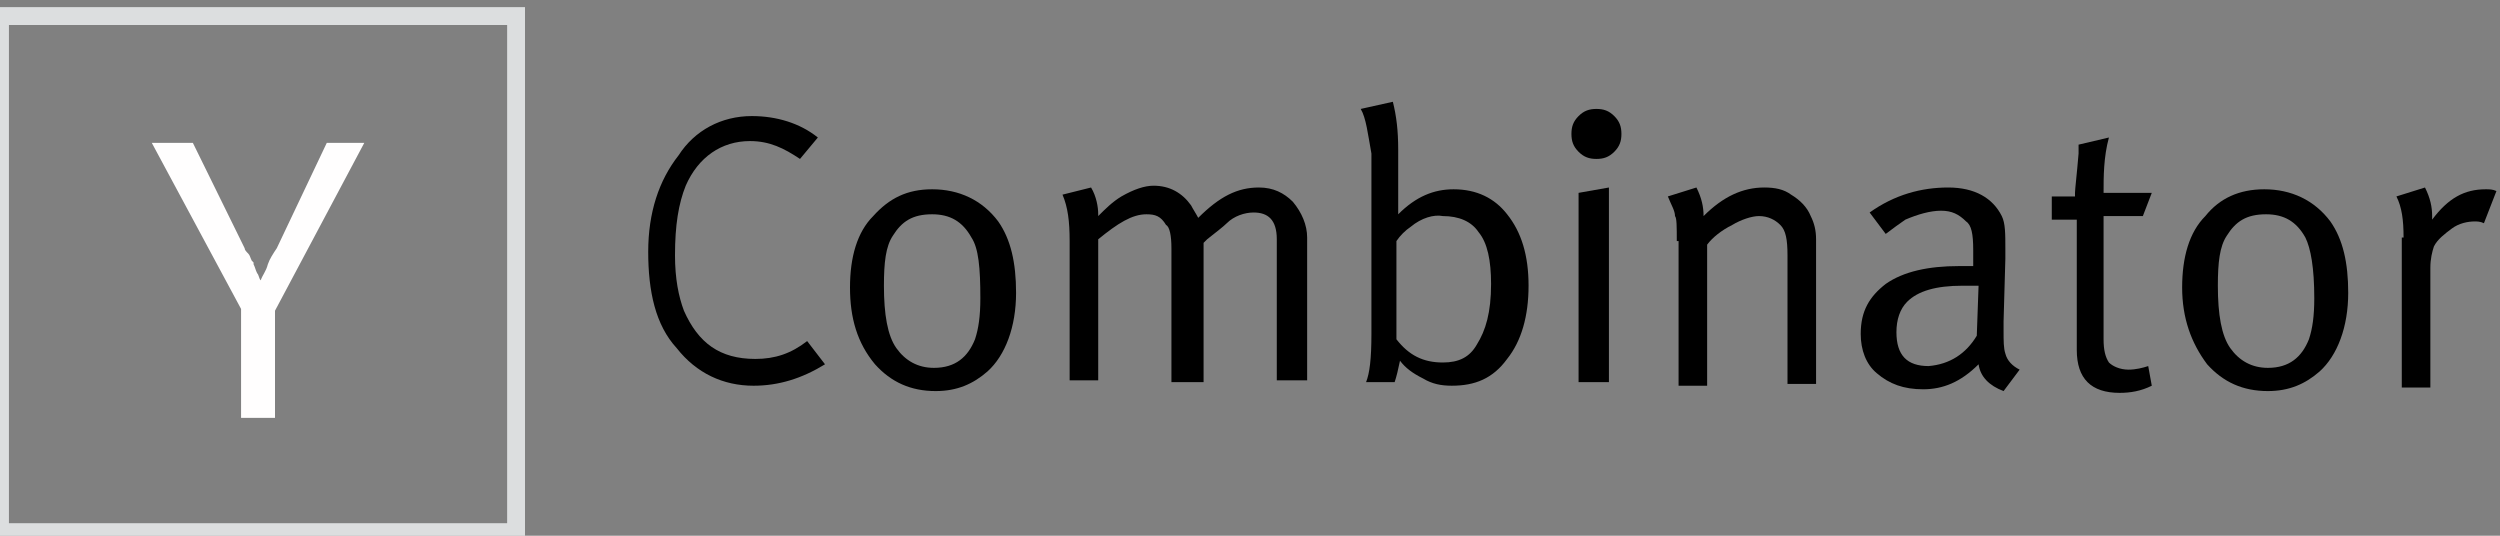 <svg class="sc-3e9ffd4-0 blSkoQ BackedBy--logo" viewBox="0 0 140 30"><rect x="0" y="0" width="140" height="30" fill="#808080" stroke="none"/><path class="YCombinatorLogo--square" d="M28.9,0.9H0v28.9h28.9V0.9z" fill="none" stroke="rgba(251, 253, 255, 0.75)"></path><path class="YCombinatorLogo--y" d="M13.5,17.3L8.5,8h2.3l2.9,5.9c0,0.1,0.1,0.2,0.2,0.3c0.1,0.1,0.1,0.2,0.2,0.4l0.1,0.1v0.1 c0.1,0.2,0.1,0.3,0.2,0.5c0.1,0.1,0.1,0.3,0.2,0.4c0.1-0.3,0.3-0.5,0.4-0.9c0.1-0.3,0.3-0.6,0.5-0.9L18.3,8h2.1l-5,9.4v6h-1.9V17.3z " fill="#FFFEFE"></path><path class="YCombinatorLogo--letters" d="M42.1,6.5c1.4,0,2.7,0.4,3.7,1.2l-1,1.2c-0.9-0.6-1.7-1-2.8-1c-1.6,0-2.9,0.9-3.6,2.5c-0.4,1-0.6,2.2-0.6,3.9 c0,1.3,0.2,2.3,0.5,3.1c0.8,1.8,2,2.7,4,2.7c1.1,0,2-0.3,2.9-1l1,1.3c-1.3,0.8-2.6,1.2-4,1.2c-1.7,0-3.2-0.7-4.3-2.1 c-1.2-1.3-1.6-3.2-1.6-5.4c0-2.2,0.6-4,1.7-5.4C38.9,7.3,40.4,6.5,42.1,6.5z" fill="black"></path><path class="YCombinatorLogo--letters" d="M47.6,16.1c0-1.7,0.4-3.1,1.3-4c0.9-1,1.9-1.5,3.3-1.5c1.5,0,2.8,0.6,3.7,1.8c0.7,1,1,2.3,1,4 c0,1.9-0.6,3.5-1.6,4.4c-0.8,0.7-1.7,1.1-2.9,1.1c-1.4,0-2.5-0.5-3.4-1.5C48,19.2,47.6,17.8,47.6,16.1z M54.4,13.3 c-0.5-0.9-1.2-1.3-2.2-1.3c-1.1,0-1.7,0.4-2.2,1.2c-0.4,0.6-0.5,1.5-0.5,2.8c0,1.6,0.2,2.8,0.7,3.5c0.5,0.7,1.2,1.1,2.1,1.1 c1.2,0,1.9-0.6,2.3-1.6c0.2-0.6,0.3-1.3,0.3-2.3C54.9,15,54.8,13.9,54.4,13.3z" fill="black"></path><path class="YCombinatorLogo--letters" d="M59.9,13.5c0-1.1-0.1-1.9-0.4-2.6l1.6-0.4c0.3,0.5,0.4,1.1,0.4,1.5v0.1c0.4-0.4,0.8-0.8,1.3-1.1 c0.7-0.4,1.3-0.6,1.8-0.6c0.9,0,1.6,0.4,2.1,1.1c0.1,0.2,0.3,0.5,0.4,0.7c1.2-1.2,2.2-1.7,3.4-1.7c0.8,0,1.4,0.3,1.9,0.8 c0.5,0.6,0.8,1.3,0.8,2v8h-1.7v-7.9c0-1.1-0.5-1.5-1.3-1.5c-0.5,0-1.1,0.2-1.5,0.6c-0.2,0.2-0.6,0.5-1.1,0.9l-0.2,0.2v7.8h-1.8v-7.5 c0-0.7-0.1-1.2-0.3-1.3C65,12.1,64.7,12,64.2,12c-0.8,0-1.6,0.5-2.7,1.4v7.9h-1.6V13.5L59.9,13.5z" fill="black"></path><path class="YCombinatorLogo--letters" d="M76.2,6.1L78,5.7c0.2,0.8,0.3,1.6,0.3,2.7v2.4c0,0.6,0,1,0,1.2c1-1,2-1.4,3.1-1.4c1.3,0,2.3,0.5,3,1.4 c0.8,1,1.2,2.3,1.2,4c0,1.7-0.4,3.1-1.2,4.1c-0.8,1.1-1.8,1.5-3.1,1.5c-0.6,0-1.1-0.1-1.6-0.4c-0.6-0.3-1-0.6-1.3-1 c-0.1,0.5-0.2,0.9-0.3,1.2h-1.6c0.2-0.5,0.3-1.3,0.3-2.7V8.6C76.6,7.5,76.5,6.6,76.2,6.1z M79,12.7c-0.3,0.2-0.6,0.5-0.8,0.8V19 c0.7,0.9,1.5,1.3,2.6,1.3c0.9,0,1.5-0.3,1.9-1c0.5-0.8,0.8-1.8,0.8-3.4c0-1.3-0.2-2.3-0.7-2.9c-0.4-0.6-1.1-0.9-2-0.9 C80.3,12,79.6,12.2,79,12.7z" fill="black"></path><path class="YCombinatorLogo--letters" d="M88,7.5c0-0.4,0.1-0.7,0.4-1c0.3-0.3,0.6-0.4,1-0.4s0.7,0.1,1,0.4c0.3,0.3,0.4,0.6,0.4,1c0,0.4-0.1,0.7-0.4,1 c-0.3,0.3-0.6,0.4-1,0.4s-0.7-0.1-1-0.4S88,7.9,88,7.5z M88.4,21.4V10.8l1.7-0.3v10.9H88.4z" fill="black"></path><path class="YCombinatorLogo--letters" d="M93.9,13.5c0-0.8,0-1.3-0.1-1.4c0-0.3-0.2-0.6-0.4-1.1l1.6-0.5c0.3,0.6,0.4,1.1,0.4,1.6 c1.1-1.1,2.2-1.6,3.4-1.6c0.6,0,1.1,0.1,1.5,0.4c0.5,0.3,0.9,0.7,1.1,1.2c0.2,0.4,0.3,0.8,0.3,1.3v8.1h-1.6v-7.2 c0-0.9-0.1-1.4-0.4-1.7s-0.7-0.5-1.2-0.5c-0.4,0-1,0.2-1.5,0.5c-0.6,0.3-1.1,0.7-1.4,1.1v7.9h-1.6V13.5L93.9,13.5z" fill="black"></path><path class="YCombinatorLogo--letters" d="M105.6,13.1l-0.9-1.2c1.4-1,2.9-1.4,4.4-1.4c1.5,0,2.5,0.6,3,1.6c0.2,0.4,0.2,1,0.2,1.8v0.6l-0.1,3.5 c0,0.1,0,0.3,0,0.5c0,0.6,0,1,0.1,1.3c0.1,0.4,0.4,0.7,0.8,0.9l-0.9,1.2c-0.8-0.3-1.3-0.8-1.4-1.5c-1,1-2,1.4-3.1,1.4 c-1.1,0-1.9-0.3-2.6-0.9c-0.6-0.5-0.9-1.3-0.9-2.2c0-1.3,0.5-2.1,1.4-2.8c1-0.7,2.4-1,4.1-1c0.3,0,0.5,0,0.8,0V14 c0-0.9-0.1-1.4-0.4-1.6c-0.4-0.4-0.8-0.6-1.4-0.6c-0.6,0-1.3,0.2-2,0.5C106.4,12.5,106,12.8,105.6,13.1z M110.7,18.8l0.1-2.8 c-0.5,0-0.8,0-0.9,0c-1.5,0-2.5,0.3-3.1,0.9c-0.4,0.4-0.6,1-0.6,1.7c0,1.3,0.6,1.9,1.8,1.9C109.2,20.4,110.1,19.8,110.7,18.8z" fill="black"></path><path class="YCombinatorLogo--letters" d="M117.8,10.8h2.7l-0.5,1.3h-2.2V19c0,0.6,0.1,1,0.3,1.3c0.2,0.2,0.6,0.4,1.1,0.4c0.4,0,0.8-0.1,1.1-0.2l0.2,1.1 c-0.6,0.3-1.2,0.4-1.8,0.4c-1.6,0-2.4-0.8-2.4-2.4v-7.3h-1.4v-1.3h1.3v-0.2c0-0.2,0.1-1,0.2-2.2V8.1l1.7-0.4 C117.8,8.8,117.8,9.9,117.8,10.8z" fill="black"></path><path class="YCombinatorLogo--letters" d="M122.2,16.1c0-1.7,0.4-3.1,1.3-4c0.8-1,1.9-1.5,3.3-1.5c1.5,0,2.8,0.6,3.7,1.8c0.7,1,1,2.3,1,4 c0,1.9-0.6,3.5-1.6,4.4c-0.8,0.7-1.7,1.1-2.9,1.1c-1.4,0-2.5-0.5-3.4-1.5C122.7,19.2,122.2,17.8,122.2,16.1z M129.1,13.3 c-0.5-0.9-1.2-1.3-2.2-1.3c-1.1,0-1.7,0.4-2.2,1.2c-0.4,0.6-0.5,1.5-0.5,2.8c0,1.6,0.2,2.8,0.7,3.5c0.5,0.7,1.2,1.1,2.1,1.1 c1.2,0,1.9-0.6,2.3-1.6c0.2-0.6,0.3-1.3,0.3-2.3C129.6,15,129.4,13.9,129.1,13.3z" fill="black"></path><path class="YCombinatorLogo--letters" d="M134.6,13.3c0-1-0.1-1.7-0.4-2.3l1.6-0.5c0.3,0.6,0.4,1.1,0.4,1.6v0.2c0.9-1.2,1.8-1.7,3-1.7 c0.2,0,0.4,0,0.6,0.1l-0.7,1.8c-0.2-0.1-0.4-0.1-0.5-0.1c-0.4,0-0.9,0.1-1.3,0.4c-0.4,0.3-0.8,0.6-1,1c-0.1,0.3-0.2,0.7-0.2,1.2v6.7 h-1.6V13.3z" fill="black"></path></svg>